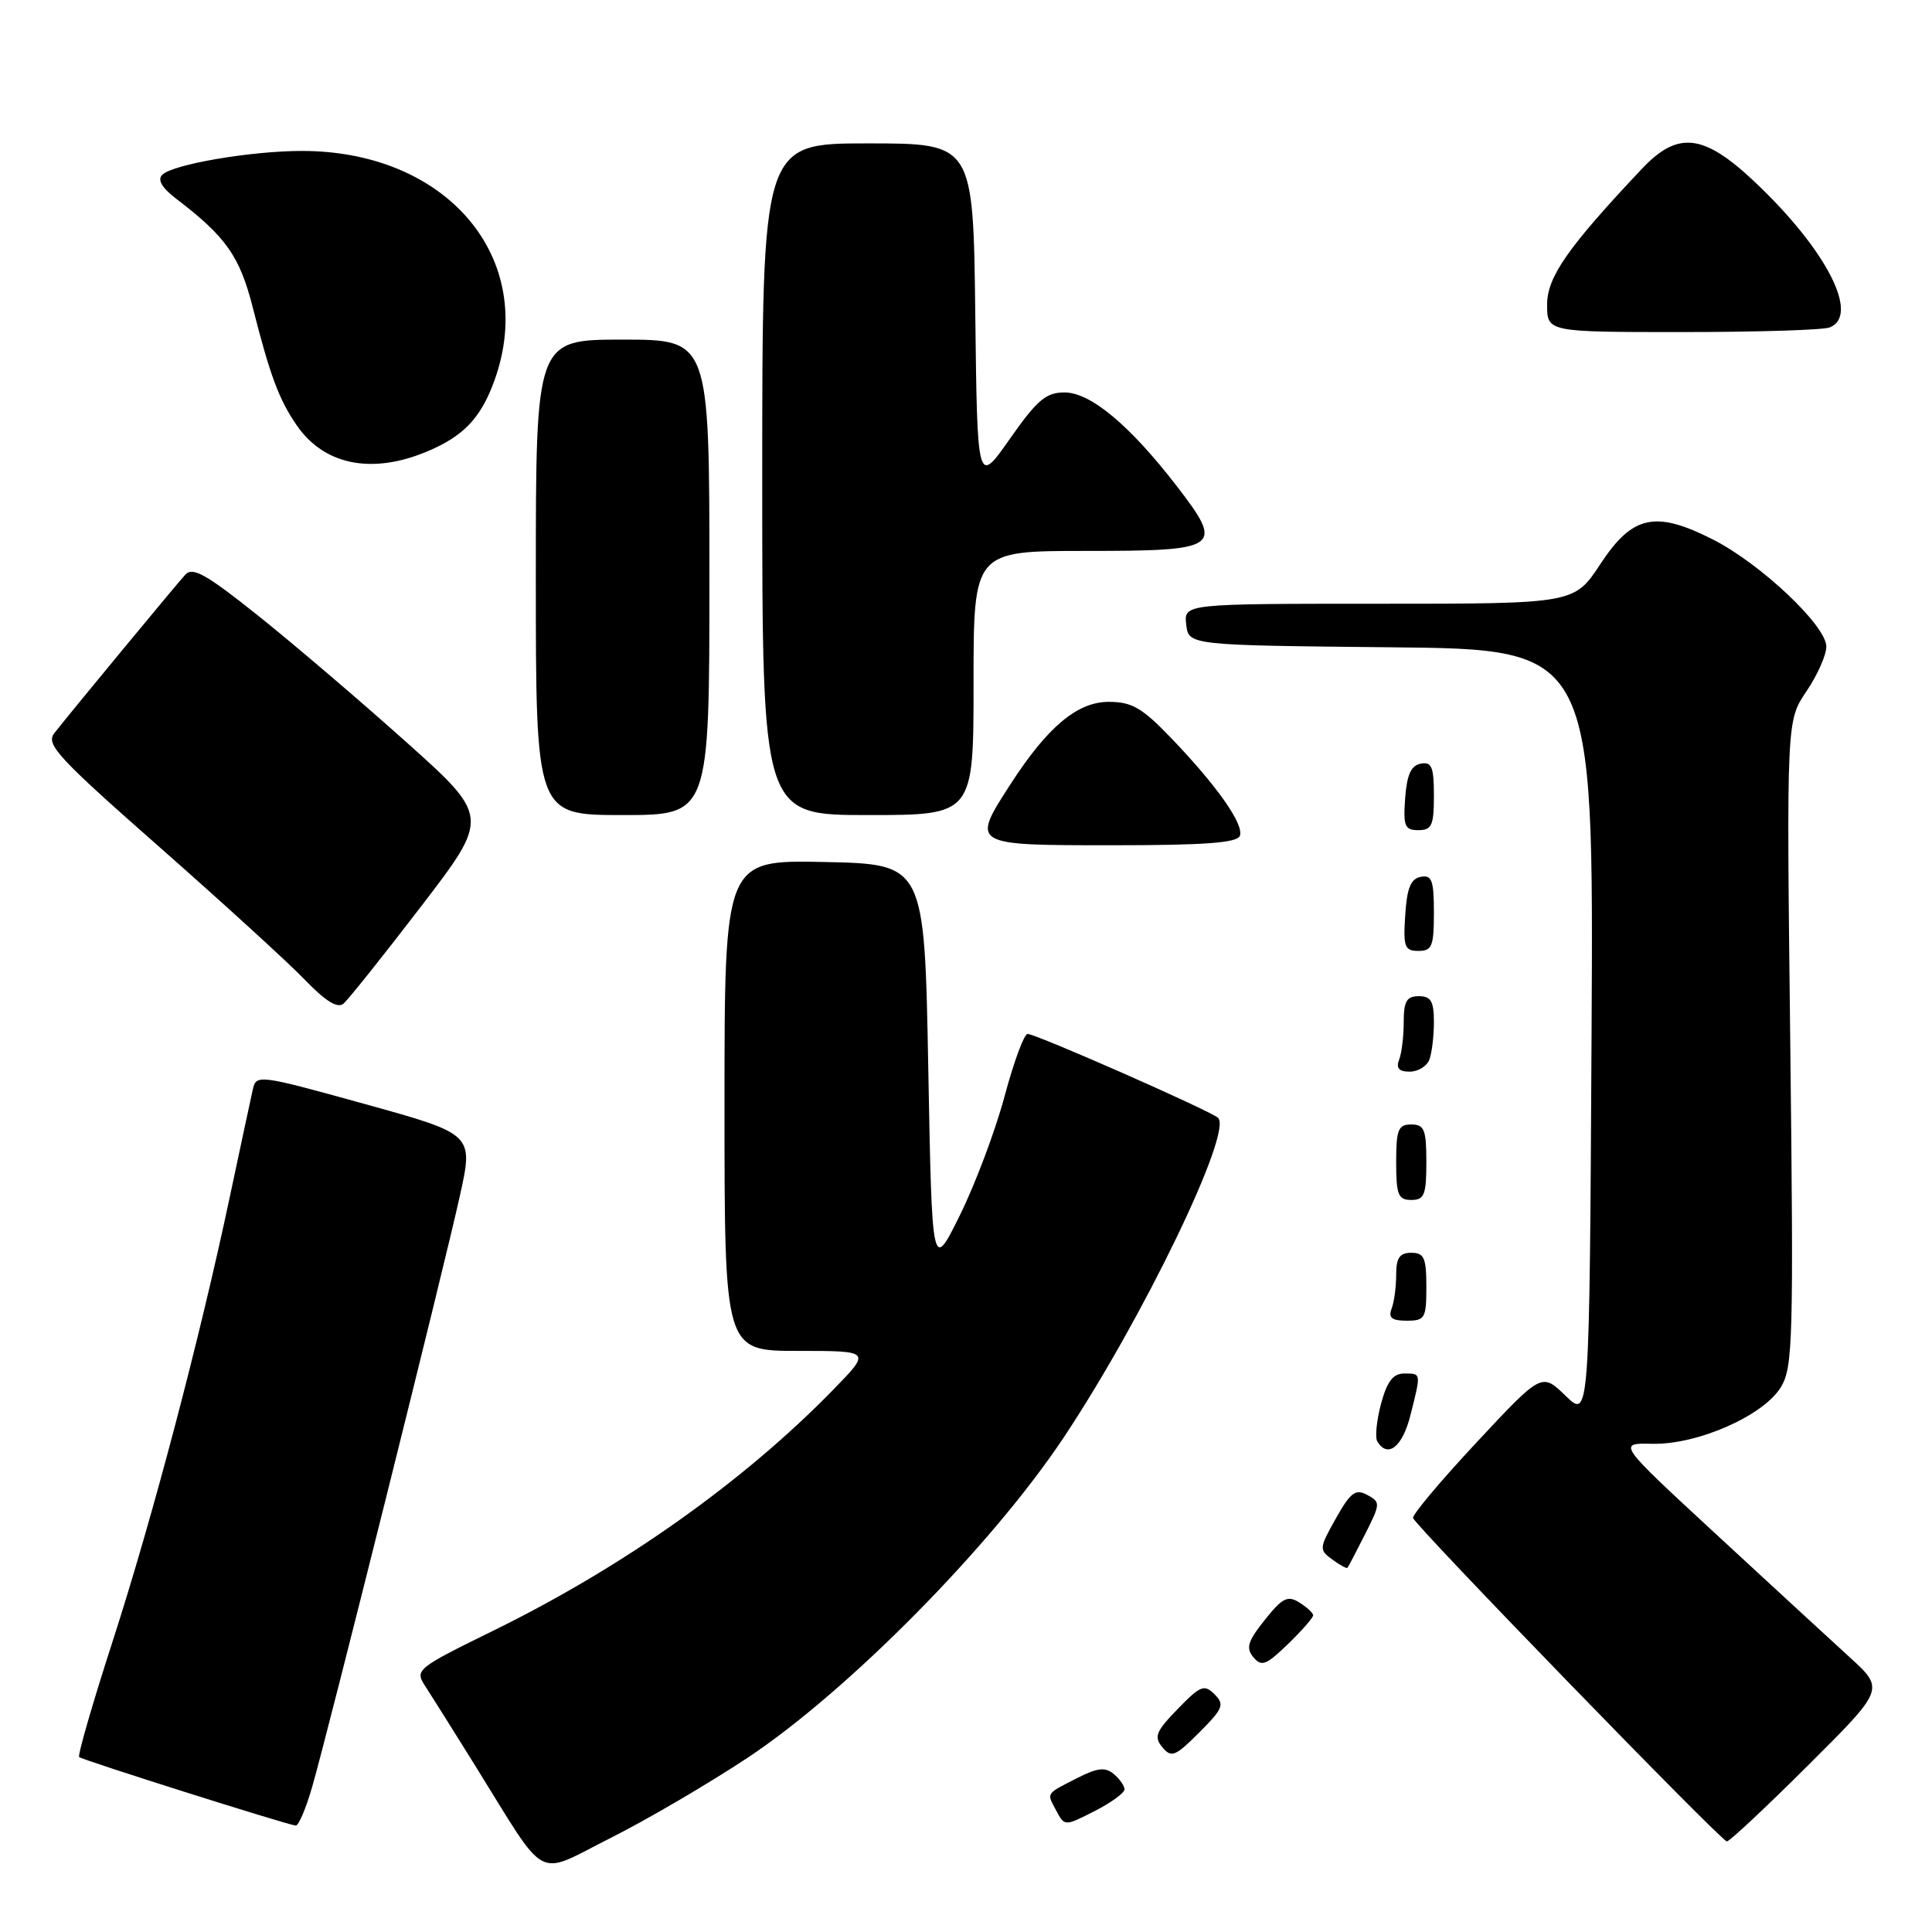 <?xml version="1.0" encoding="UTF-8" standalone="no"?>
<!DOCTYPE svg PUBLIC "-//W3C//DTD SVG 1.1//EN" "http://www.w3.org/Graphics/SVG/1.1/DTD/svg11.dtd" >
<svg xmlns="http://www.w3.org/2000/svg" xmlns:xlink="http://www.w3.org/1999/xlink" version="1.1" viewBox="0 0 256 256">
 <g >
 <path fill="currentColor"
d=" M 99.05 232.92 C 112.33 224.11 131.35 204.86 140.87 190.59 C 151.40 174.80 163.43 149.88 161.39 148.11 C 160.25 147.12 137.27 137.00 136.16 137.00 C 135.70 137.00 134.33 140.71 133.12 145.23 C 131.91 149.76 129.25 156.85 127.21 160.98 C 123.50 168.50 123.50 168.50 123.00 141.50 C 122.50 114.50 122.50 114.50 109.25 114.22 C 96.00 113.94 96.00 113.94 96.00 146.47 C 96.00 179.00 96.00 179.00 105.71 179.00 C 115.42 179.00 115.42 179.00 110.46 184.09 C 98.58 196.29 82.68 207.57 65.41 216.05 C 55.26 221.03 54.95 221.27 56.30 223.35 C 57.07 224.53 60.08 229.32 62.99 234.00 C 72.73 249.66 70.80 248.62 80.85 243.57 C 85.66 241.16 93.85 236.36 99.05 232.92 Z  M 239.59 233.91 C 249.72 223.82 249.72 223.82 245.11 219.61 C 242.57 217.30 234.61 209.96 227.41 203.31 C 214.31 191.21 214.31 191.21 218.91 191.31 C 224.92 191.45 233.66 187.60 235.98 183.80 C 237.57 181.18 237.67 177.52 237.22 138.22 C 236.72 95.50 236.72 95.50 239.36 91.61 C 240.81 89.47 242.00 86.80 242.00 85.68 C 242.00 82.91 233.29 74.69 226.96 71.48 C 219.32 67.61 216.31 68.27 212.05 74.75 C 208.59 80.00 208.59 80.00 182.73 80.00 C 156.87 80.00 156.87 80.00 157.18 82.75 C 157.50 85.50 157.50 85.50 184.33 85.77 C 211.17 86.03 211.17 86.03 210.89 137.03 C 210.61 188.02 210.61 188.02 207.45 184.95 C 204.28 181.88 204.28 181.88 195.63 191.15 C 190.87 196.25 187.09 200.75 187.24 201.15 C 187.66 202.32 228.10 244.00 228.82 244.00 C 229.17 244.00 234.02 239.46 239.59 233.91 Z  M 41.37 236.75 C 43.52 229.30 58.81 168.11 60.95 158.39 C 62.74 150.28 62.74 150.28 48.35 146.29 C 34.18 142.37 33.95 142.34 33.49 144.40 C 33.23 145.56 31.87 151.90 30.47 158.50 C 26.49 177.31 20.21 201.13 14.93 217.46 C 12.27 225.69 10.27 232.60 10.49 232.82 C 10.85 233.19 37.71 241.69 39.18 241.90 C 39.55 241.96 40.54 239.64 41.37 236.75 Z  M 149.00 237.10 C 149.00 236.63 148.36 235.71 147.57 235.06 C 146.46 234.13 145.42 234.24 142.82 235.56 C 138.50 237.76 138.67 237.51 139.96 239.92 C 141.07 242.00 141.07 242.00 145.04 239.98 C 147.22 238.87 149.00 237.57 149.00 237.10 Z  M 160.93 224.50 C 159.57 223.14 159.06 223.35 156.05 226.45 C 153.16 229.43 152.87 230.14 154.02 231.52 C 155.21 232.95 155.72 232.75 158.90 229.57 C 162.07 226.39 162.29 225.86 160.93 224.50 Z  M 174.00 214.04 C 174.00 213.73 173.18 212.97 172.17 212.34 C 170.62 211.37 169.92 211.72 167.59 214.65 C 165.33 217.48 165.06 218.37 166.08 219.59 C 167.15 220.88 167.77 220.65 170.66 217.85 C 172.50 216.07 174.00 214.35 174.00 214.04 Z  M 180.88 203.29 C 182.93 199.23 182.94 199.04 181.16 198.08 C 179.61 197.25 178.95 197.75 177.01 201.20 C 174.79 205.14 174.77 205.36 176.53 206.64 C 177.53 207.38 178.44 207.87 178.55 207.74 C 178.66 207.61 179.71 205.60 180.88 203.29 Z  M 186.88 187.56 C 188.32 181.85 188.34 182.00 186.04 182.00 C 184.59 182.00 183.79 183.06 182.99 186.02 C 182.40 188.24 182.18 190.49 182.51 191.02 C 183.90 193.26 185.83 191.72 186.88 187.56 Z  M 189.00 170.50 C 189.00 166.67 188.70 166.00 187.00 166.00 C 185.46 166.00 185.00 166.67 185.00 168.92 C 185.00 170.52 184.73 172.55 184.39 173.42 C 183.94 174.61 184.43 175.00 186.39 175.00 C 188.82 175.00 189.00 174.68 189.00 170.50 Z  M 189.00 154.00 C 189.00 149.67 188.73 149.00 187.00 149.00 C 185.27 149.00 185.00 149.67 185.00 154.00 C 185.00 158.33 185.27 159.00 187.00 159.00 C 188.73 159.00 189.00 158.33 189.00 154.00 Z  M 189.39 140.42 C 189.73 139.55 190.00 137.30 190.00 135.42 C 190.00 132.67 189.61 132.00 188.00 132.00 C 186.39 132.00 186.00 132.67 186.00 135.42 C 186.00 137.30 185.73 139.55 185.39 140.42 C 184.96 141.54 185.37 142.00 186.79 142.00 C 187.89 142.00 189.06 141.29 189.39 140.42 Z  M 55.77 120.14 C 64.90 108.23 64.90 108.23 53.70 98.21 C 47.54 92.70 38.73 85.19 34.12 81.51 C 27.28 76.06 25.52 75.07 24.54 76.16 C 23.09 77.77 9.01 94.81 7.18 97.17 C 6.05 98.64 7.72 100.44 21.20 112.30 C 29.61 119.71 38.27 127.61 40.43 129.86 C 43.10 132.64 44.72 133.65 45.50 133.00 C 46.12 132.48 50.75 126.69 55.77 120.14 Z  M 190.00 120.93 C 190.00 116.64 189.73 115.90 188.25 116.19 C 186.93 116.44 186.42 117.69 186.20 121.26 C 185.92 125.47 186.12 126.00 187.95 126.00 C 189.75 126.00 190.00 125.38 190.00 120.93 Z  M 164.29 110.75 C 164.85 109.22 161.24 104.10 155.14 97.75 C 151.32 93.78 149.98 93.00 146.91 93.00 C 142.75 93.00 138.79 96.32 133.87 103.95 C 128.67 112.01 128.65 112.00 147.42 112.00 C 159.64 112.00 163.95 111.68 164.29 110.75 Z  M 190.00 105.43 C 190.00 101.61 189.71 100.91 188.25 101.19 C 186.97 101.43 186.42 102.66 186.19 105.76 C 185.92 109.47 186.14 110.00 187.94 110.00 C 189.72 110.00 190.00 109.38 190.00 105.43 Z  M 94.00 76.50 C 94.00 45.00 94.00 45.00 82.50 45.00 C 71.00 45.00 71.00 45.00 71.00 76.50 C 71.00 108.00 71.00 108.00 82.50 108.00 C 94.00 108.00 94.00 108.00 94.00 76.50 Z  M 129.00 90.50 C 129.00 73.00 129.00 73.00 143.89 73.00 C 161.73 73.00 162.26 72.62 155.91 64.39 C 149.71 56.35 144.50 52.00 141.06 52.00 C 138.60 52.00 137.43 52.99 133.81 58.15 C 129.50 64.30 129.50 64.30 129.23 41.65 C 128.96 19.00 128.96 19.00 114.98 19.00 C 101.00 19.00 101.00 19.00 101.00 63.50 C 101.00 108.00 101.00 108.00 115.00 108.00 C 129.00 108.00 129.00 108.00 129.00 90.50 Z  M 57.66 59.35 C 61.78 57.41 63.88 55.00 65.55 50.32 C 71.28 34.24 59.28 20.00 40.00 20.00 C 33.26 20.00 22.90 21.77 21.50 23.16 C 20.83 23.82 21.45 24.88 23.34 26.33 C 29.96 31.38 31.76 33.95 33.49 40.73 C 35.79 49.78 36.97 52.95 39.32 56.36 C 43.14 61.90 49.90 63.00 57.66 59.35 Z  M 242.42 43.39 C 246.50 41.83 242.03 33.10 232.56 24.15 C 225.74 17.70 222.34 17.30 217.54 22.39 C 207.74 32.78 205.00 36.71 205.00 40.36 C 205.00 44.00 205.00 44.00 222.92 44.00 C 232.77 44.00 241.55 43.73 242.42 43.39 Z "/>
</g>
</svg>